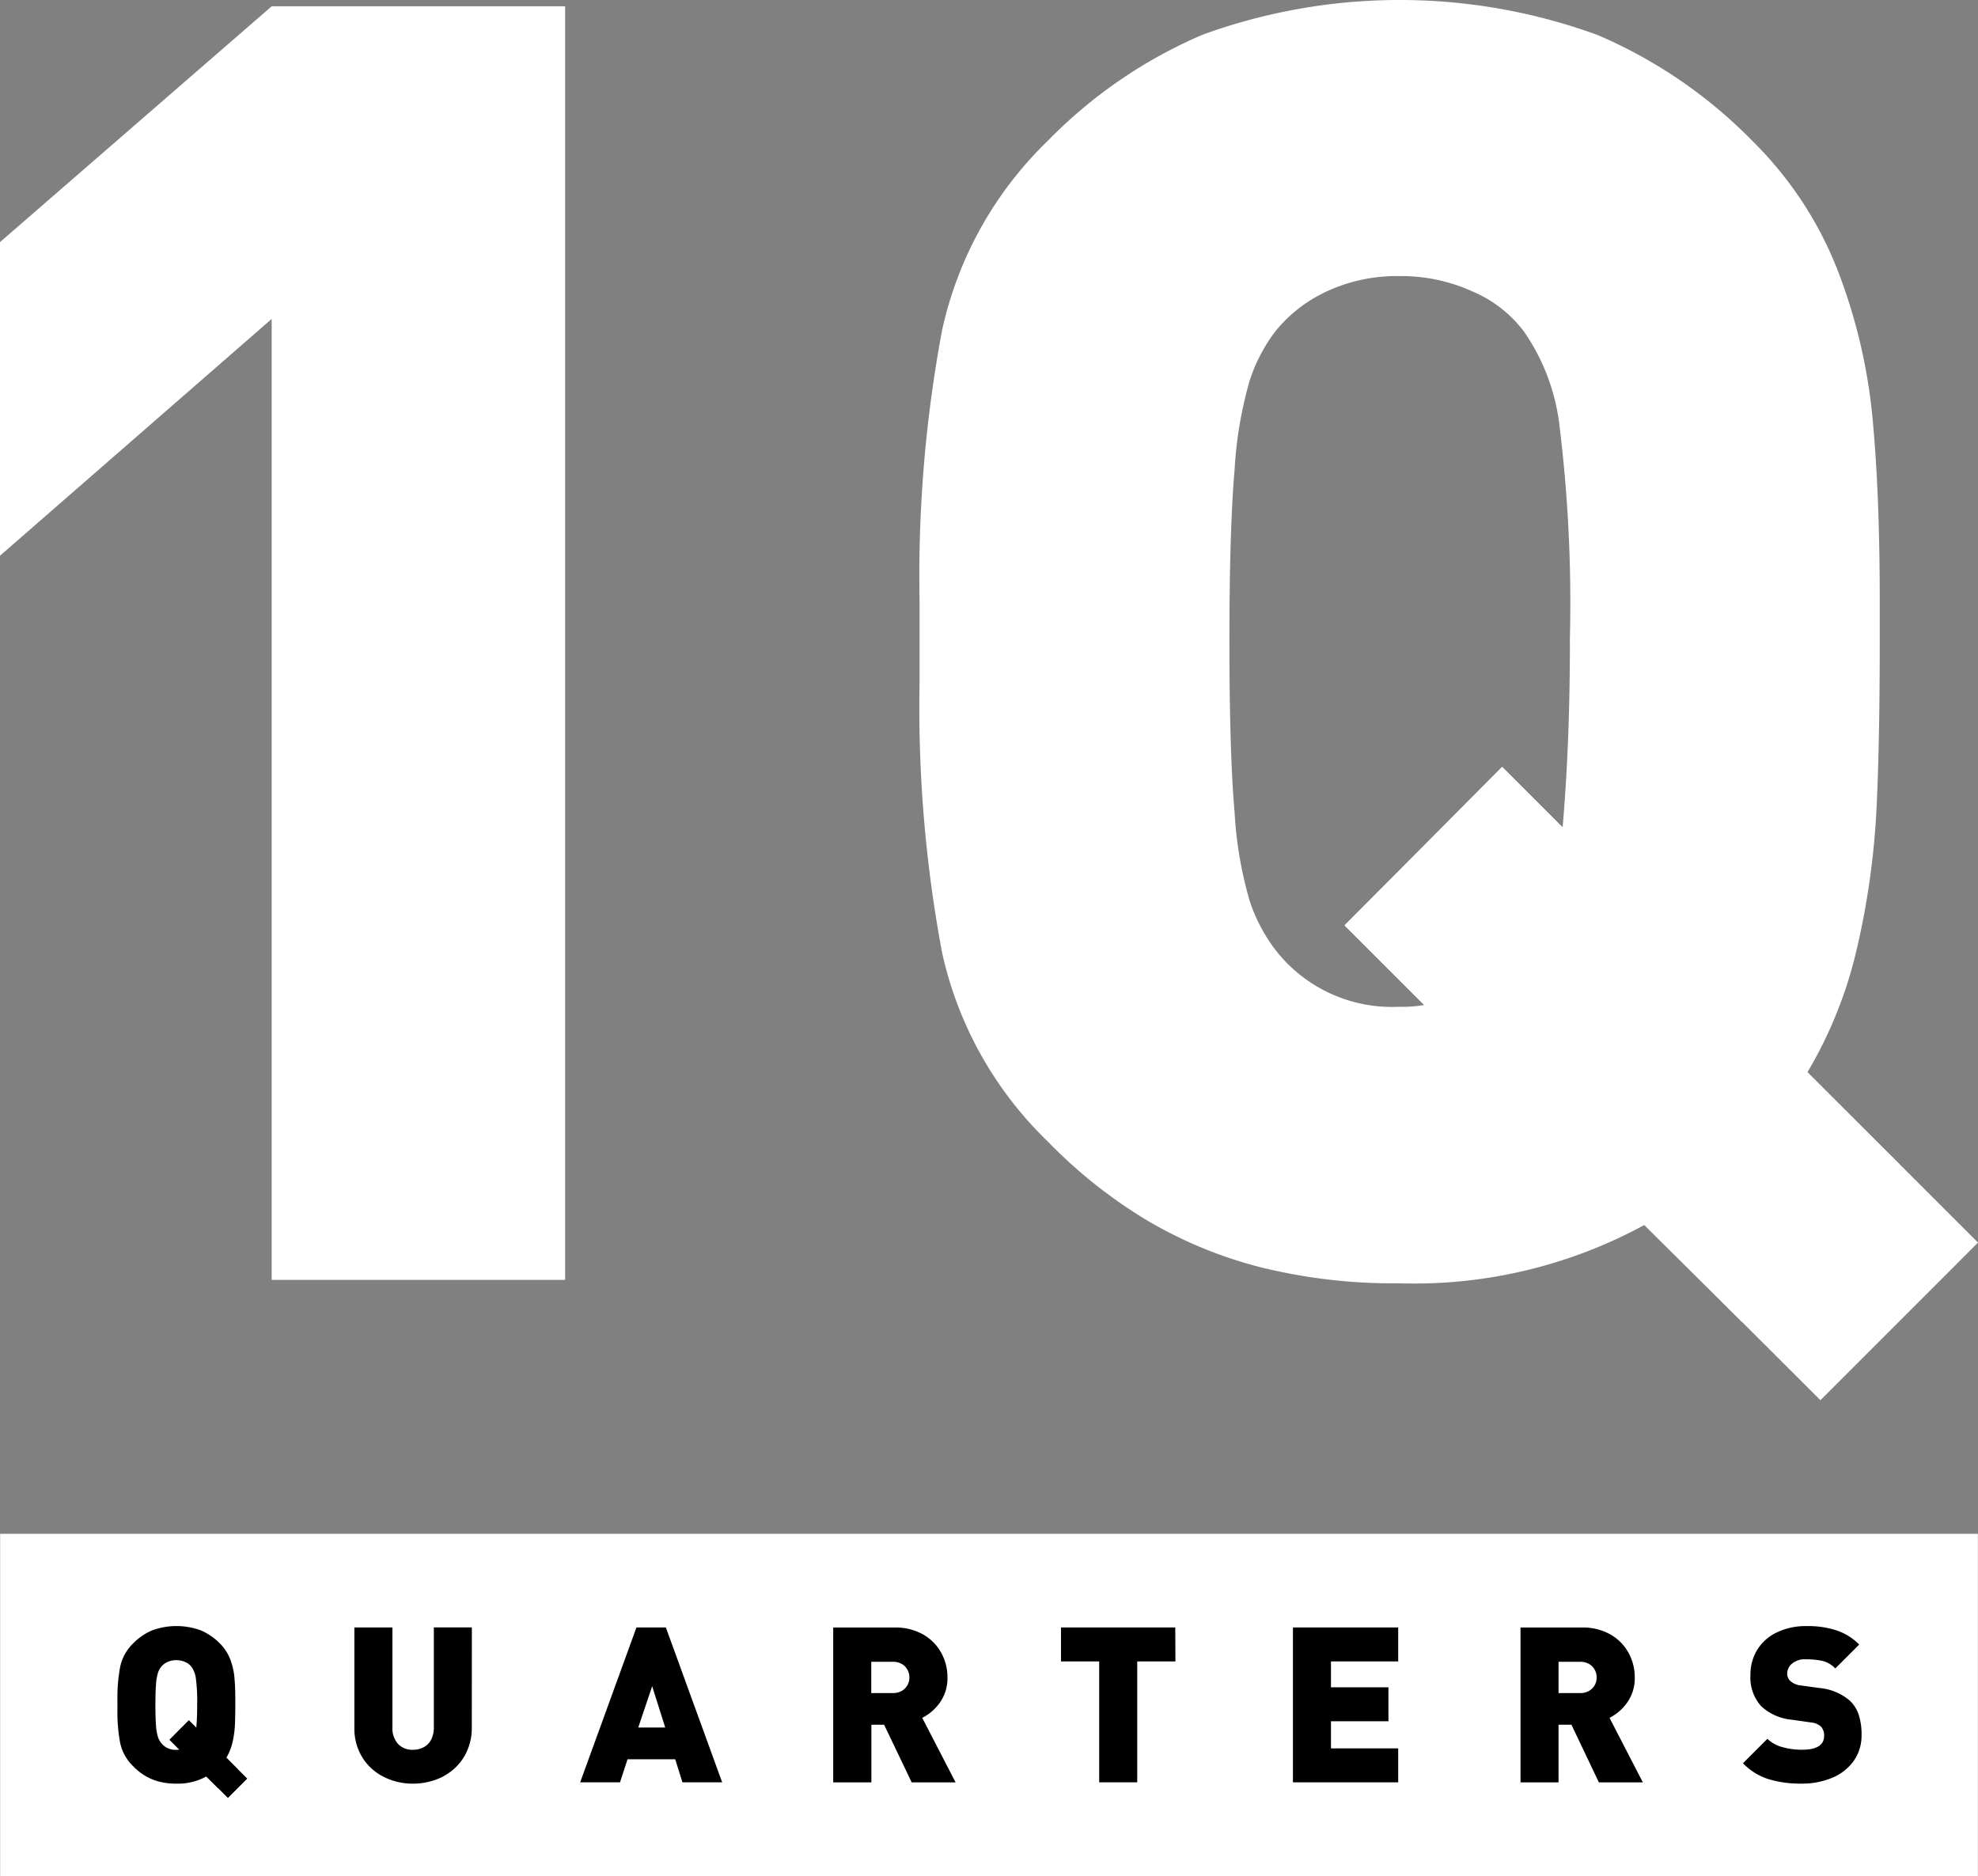 <svg id="Group_23" data-name="Group 23" xmlns="http://www.w3.org/2000/svg" xmlns:xlink="http://www.w3.org/1999/xlink" width="93.243" height="88.449" viewBox="0 0 93.243 88.449">
  <rect x="0" y="0" width="93.243" height="88.449" fill="#808080" stroke="none"/>
  <defs>
    <clipPath id="clip-path">
      <rect id="Rectangle_412" data-name="Rectangle 412" width="93.243" height="88.449" fill="none"/>
    </clipPath>
  </defs>
  <rect id="Rectangle_411" data-name="Rectangle 411" width="93.23" height="16.147" transform="translate(0.007 72.302)" fill="#fff"/>
  <path id="Path_293" data-name="Path 293" d="M12.807,1.064,0,12.18V26.962L12.807,15.8V61.1H26.641V1.064Z" transform="translate(0 -0.767)" fill="#fff"/>
  <g id="Group_12" data-name="Group 12" transform="translate(0)">
    <g id="Group_11" data-name="Group 11" clip-path="url(#clip-path)">
      <path id="Path_294" data-name="Path 294" d="M201.451,54.888l-7.428,7.432-4.614-4.573a22.687,22.687,0,0,1-11.534,2.746,26.091,26.091,0,0,1-6.546-.755,20.441,20.441,0,0,1-5.379-2.224,23.116,23.116,0,0,1-4.668-3.715,17.63,17.63,0,0,1-4.974-8.9,62.482,62.482,0,0,1-1.061-12.653v-4a62.787,62.787,0,0,1,1.061-12.673,17.647,17.647,0,0,1,4.974-8.925A22.6,22.6,0,0,1,168.6,1.632a27.191,27.191,0,0,1,18.616.021,22.688,22.688,0,0,1,7.3,5,17.462,17.462,0,0,1,4,6.063,26.134,26.134,0,0,1,1.651,6.959q.343,3.6.343,8.582v2q0,4.894-.161,8.04a36.988,36.988,0,0,1-.9,6.347,20.365,20.365,0,0,1-2.368,5.935ZM185.9,30.237a68.441,68.441,0,0,0-.511-10.367,9.78,9.78,0,0,0-1.651-4.243,5.943,5.943,0,0,0-2.4-1.878,8.135,8.135,0,0,0-3.491-.735,7.832,7.832,0,0,0-3.388.714,6.761,6.761,0,0,0-2.447,1.9,7.843,7.843,0,0,0-1.2,2.3,19,19,0,0,0-.714,4.206q-.244,2.838-.244,8.1t.244,8.06a18.568,18.568,0,0,0,.714,4.184,7.888,7.888,0,0,0,1.2,2.286,6.954,6.954,0,0,0,5.836,2.694,6.348,6.348,0,0,0,1.184-.082l-3.755-3.755,7.428-7.47,2.856,2.856q.344-4,.344-8.77Z" transform="translate(-111.899 0)" fill="#fff"/>
      <path id="Path_295" data-name="Path 295" d="M234.5,129.509l22.423,22.419-7.428,7.429-22.423-22.382Z" transform="translate(-163.68 -93.354)" fill="#fff"/>
      <path id="Path_296" data-name="Path 296" d="M25.485,281.32l-.911.912-.566-.561a2.782,2.782,0,0,1-1.415.337,3.22,3.22,0,0,1-.8-.093,2.515,2.515,0,0,1-.66-.273,2.83,2.83,0,0,1-.573-.456,2.159,2.159,0,0,1-.61-1.092,7.679,7.679,0,0,1-.13-1.552v-.491a7.7,7.7,0,0,1,.13-1.554,2.162,2.162,0,0,1,.61-1.1,2.769,2.769,0,0,1,.9-.616,3.337,3.337,0,0,1,2.284,0,2.784,2.784,0,0,1,.9.614,2.146,2.146,0,0,1,.49.744,3.211,3.211,0,0,1,.2.854q.042.441.042,1.053v.246q0,.6-.02.986a4.557,4.557,0,0,1-.111.779,2.488,2.488,0,0,1-.291.728ZM23.578,278.3a8.35,8.35,0,0,0-.063-1.272,1.2,1.2,0,0,0-.2-.52.729.729,0,0,0-.295-.23.994.994,0,0,0-.428-.09.961.961,0,0,0-.416.087.833.833,0,0,0-.3.233.955.955,0,0,0-.148.283,2.32,2.32,0,0,0-.088.516q-.03.348-.03.994t.03.989a2.272,2.272,0,0,0,.088.513.966.966,0,0,0,.148.281.852.852,0,0,0,.716.33.717.717,0,0,0,.145-.01l-.461-.46.911-.917.35.35q.042-.49.042-1.076Z" transform="translate(-14.284 -197.93)"/>
      <path id="Path_297" data-name="Path 297" d="M65.363,279.538a2.623,2.623,0,0,1-.215,1.066,2.455,2.455,0,0,1-.6.843,2.653,2.653,0,0,1-.891.533,3.125,3.125,0,0,1-1.071.183,3,3,0,0,1-1.384-.325,2.477,2.477,0,0,1-1.006-.924,2.572,2.572,0,0,1-.368-1.375V274.8h1.793v4.7a1.115,1.115,0,0,0,.259.784.915.915,0,0,0,.71.283,1.052,1.052,0,0,0,.517-.127.831.831,0,0,0,.347-.365,1.268,1.268,0,0,0,.12-.576v-4.7h1.793Z" transform="translate(-43.123 -198.085)"/>
      <path id="Path_298" data-name="Path 298" d="M104.661,282.1h-1.873l-.34-1.087H100.2l-.355,1.087H97.967l2.653-7.3h1.387Zm-2.684-2.583-.616-1.948-.656,1.948Z" transform="translate(-70.618 -198.084)"/>
      <path id="Path_299" data-name="Path 299" d="M146.47,282.1H144.4l-1.3-2.719H142.5V282.1H140.7v-7.3h2.892a2.622,2.622,0,0,1,1.348.328,2.229,2.229,0,0,1,.853.864,2.381,2.381,0,0,1,.293,1.157,1.973,1.973,0,0,1-.347,1.174,2.261,2.261,0,0,1-.842.734Zm-2.178-4.949a.745.745,0,0,0-.093-.364.694.694,0,0,0-.271-.272.816.816,0,0,0-.414-.1h-1.019v1.474h1.019a.817.817,0,0,0,.414-.1.706.706,0,0,0,.271-.27.733.733,0,0,0,.093-.363Z" transform="translate(-101.423 -198.081)"/>
      <path id="Path_300" data-name="Path 300" d="M184.567,276.4h-1.8v5.7h-1.793v-5.7h-1.8v-1.6h5.387Z" transform="translate(-129.158 -198.084)"/>
      <path id="Path_301" data-name="Path 301" d="M223.284,282.1h-4.962v-7.3h4.962v1.6h-3.169v1.221h2.709v1.6h-2.709V280.5h3.169Z" transform="translate(-157.373 -198.084)"/>
      <path id="Path_302" data-name="Path 302" d="M262.52,282.1h-2.073l-1.295-2.719h-.608V282.1h-1.792v-7.3h2.891a2.62,2.62,0,0,1,1.348.328,2.228,2.228,0,0,1,.853.864,2.378,2.378,0,0,1,.293,1.157,1.974,1.974,0,0,1-.347,1.174,2.262,2.262,0,0,1-.842.734Zm-2.178-4.949a.749.749,0,0,0-.093-.364.694.694,0,0,0-.271-.272.816.816,0,0,0-.414-.1h-1.019v1.474h1.019a.817.817,0,0,0,.414-.1.708.708,0,0,0,.271-.27.736.736,0,0,0,.093-.363Z" transform="translate(-185.075 -198.081)"/>
      <path id="Path_303" data-name="Path 303" d="M299.9,279.71a2.046,2.046,0,0,1-.379,1.237,2.344,2.344,0,0,1-1.022.789,3.661,3.661,0,0,1-1.42.268,5.182,5.182,0,0,1-1.577-.215,2.888,2.888,0,0,1-1.191-.746l1.152-1.152a1.584,1.584,0,0,0,.71.393,3.4,3.4,0,0,0,.917.123q1.046,0,1.046-.656a.6.6,0,0,0-.145-.431.8.8,0,0,0-.48-.2l-.881-.126a2.448,2.448,0,0,1-1.467-.646,2.023,2.023,0,0,1-.5-1.467,2.22,2.22,0,0,1,.323-1.189,2.191,2.191,0,0,1,.926-.819,3.178,3.178,0,0,1,1.415-.295,4.318,4.318,0,0,1,1.409.208,2.7,2.7,0,0,1,1.053.663l-1.126,1.126a1.256,1.256,0,0,0-.606-.355,3.518,3.518,0,0,0-.781-.076.944.944,0,0,0-.656.206.622.622,0,0,0-.225.471.467.467,0,0,0,.145.341.85.85,0,0,0,.5.215l.881.121a2.52,2.52,0,0,1,1.437.606,1.6,1.6,0,0,1,.413.668,3.036,3.036,0,0,1,.131.934" transform="translate(-212.147 -197.927)"/>
      <path id="Path_304" data-name="Path 304" d="M29.54,290.475l2.751,2.75-.911.911-2.751-2.746Z" transform="translate(-20.636 -209.383)"/>
    </g>
  </g>
</svg>
